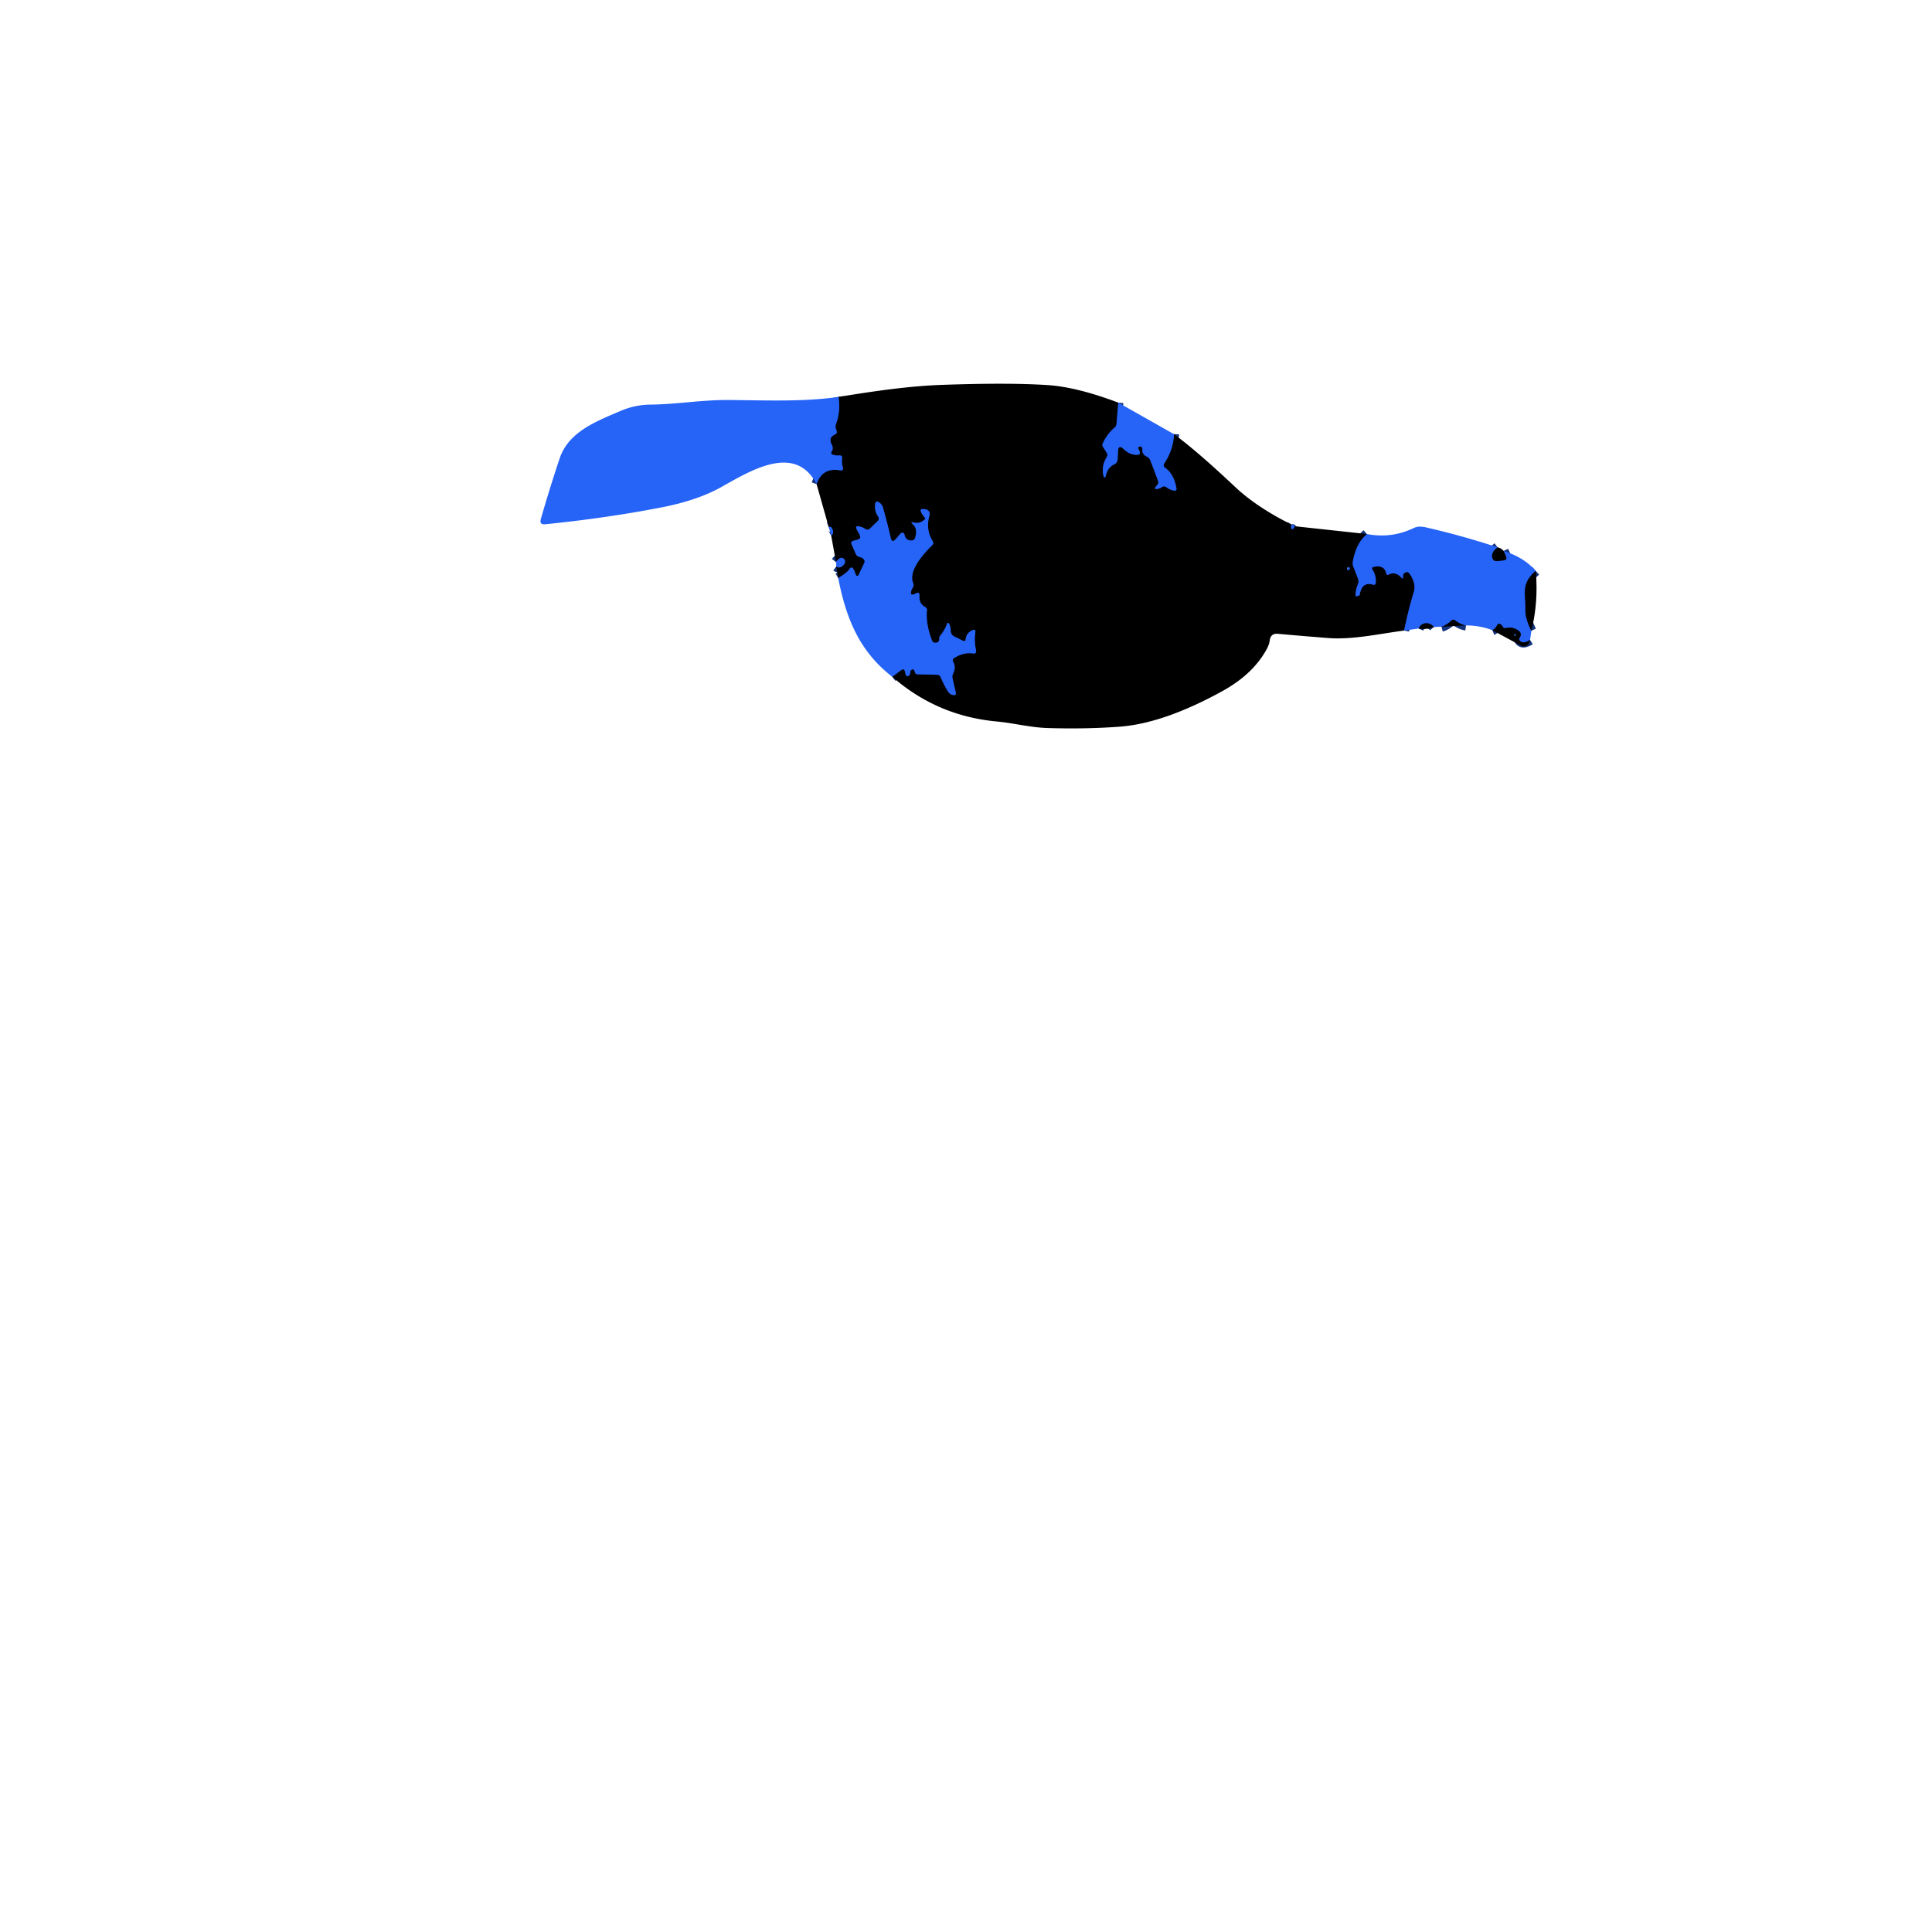 <svg xmlns="http://www.w3.org/2000/svg" viewBox="0 0 382 382"><g fill="none" stroke="#13327c" stroke-width="2"><path d="m221.11 79.61-.35 4.18q-.04.48-.41.79-1.41 1.17-2.31 3.09-.17.36.05.69l.75 1.18a.75.75 0 0 1 0 .8q-1.05 1.72-.7 3.5.24 1.2.56.01.39-1.48 1.61-2.04.63-.29.67-.99l.08-1.6q.08-1.43 1.11-.43 1.32 1.27 2.84 1.12a.43.42 75.9 0 0 .35-.59l-.27-.6a.3.3 0 0 1 .11-.38q.18-.12.35-.05.37.16.33.56-.1.96.8 1.39a1.57 1.53 2.7 0 1 .8.86l1.49 3.96q.17.45-.14.82l-.23.26q-.57.67.3.52.44-.08.84-.35.44-.31.87.02.64.51 1.51.67.57.11.48-.47-.45-2.75-2.21-4.03-.51-.37-.17-.89 1.81-2.79 1.9-5.77M255.43 103.75q-.21.34-.15.57.16.57.52.09.1-.13.15-.37M270.26 105.59q-2.17 1.89-2.78 5.51-.08.45.09.88l.94 2.45q.2.53-.01 1.05-.44 1.08-.49 2.2a.21.2 84.7 0 0 .25.21l.34-.09a.33.33 0 0 0 .26-.28q.44-2.54 2.58-1.93.53.16.58-.4.11-1.38-.63-2.52-.31-.46.23-.58 2.12-.48 2.5 1.36.07.34.37.18 1.38-.73 2.56.55.43.45.36-.16-.06-.56.44-.82t.83.2q1.37 1.96.87 3.61-1.14 3.8-1.93 7.67M176.43 133.82l1.69-1.28q.64-.5.83.29l.13.59a.33.32-86.8 0 0 .2.23q.19.08.36-.03.34-.2.31-.59-.03-.36.24-.56.44-.33.62.19l.11.31q.12.34.49.35l3.86.1q.54.01.74.51.59 1.43 1.42 2.78.36.59 1.02.71.68.13.52-.54l-.63-2.74a1.44 1.43-38.3 0 1 .12-.98q.62-1.19 0-2.34-.24-.43.18-.7 1.88-1.19 3.66-.92.86.13.67-.72-.38-1.76-.13-3.43.11-.75-.58-.44-1.17.53-1.32 1.75-.07.57-.59.31l-1.71-.85a1.2 1.2 0 0 1-.67-1.11q.01-.63-.22-1.2-.29-.73-.57.01-.46 1.19-1.23 2.1-.24.28-.23.64.01.91-.9.82a.63.63 0 0 1-.52-.4q-1.28-3.24-1.02-6 .04-.45-.36-.66-1.21-.63-1.12-2.18.05-.95-.77-.48-.15.09-.33.15-.72.25-.57-.51.09-.42.33-.78.28-.44.09-.92c-1.02-2.5 2.15-5.89 3.76-7.5q.36-.36.1-.8-1.44-2.35-.62-5.12a.92.91 15.3 0 0-.66-1.15q-2.06-.5-.23 1.68a.19.18-41.9 0 1-.02.27q-1.03.94-2.19.64-.82-.22-.19.35.95.86.47 2.59-.19.66-.88.61-1.06-.08-1.25-1.15a.45.45 0 0 0-.79-.22l-.93 1.08q-.76.88-1.01-.25-.73-3.2-1.52-5.94-.2-.71-.84-1.1-.61-.37-.7.34-.19 1.41.56 2.47.35.51-.09.95l-1.46 1.42q-.46.44-1 .1-.55-.36-1.2-.49-.87-.17-.45.61l.55 1.03q.41.77-.42.99l-.81.22q-.59.16-.34.72l.81 1.85q.24.53.81.64.49.1.8.49.25.32.07.68l-1.13 2.39a.29.28 49.1 0 1-.53-.04q-.66-2.08-1.23-1.18-.47.75-2.26 1.81" vector-effect="non-scaling-stroke"/><path d="M165.36 111.99q.75.57 1.56-.45a.78.78 0 0 0-.37-1.23q-.52-.16-1.26.82M164.34 105.88q.57-.35.3-1.13-.25-.75-.78-.54M161.45 95.71q1.16-3.32 4.61-2.72.8.14.57-.63-.25-.83-.13-1.66.11-.72-.61-.65-.63.06-1.21-.15-.54-.19-.22-.66.12-.17.16-.37a1.44 1.4 36.4 0 0-.16-.97q-.75-1.34.59-1.96.55-.25.35-.82l-.12-.33q-.16-.47.01-.93.95-2.59.5-5.38M296.11 108.22q-1.34 1.03-1.04 2.06.21.74.98.66l1.22-.14q.81-.09.48-.84l-.46-1.03M303.65 112.87c-1.79 1.6-2.33 2.9-2.11 5.37q.08.98.07 2.49-.01 1.59 1.17 4M302.53 126.53q-1.37.87-2 .19-.28-.31-.05-.66.55-.81-.29-1.4-1.13-.79-2.46-.47a.54.54 0 0 1-.61-.28q-.19-.38-.58-.54a.37.37 0 0 0-.47.17q-.45.84-1 1.06M289.86 123.66q-1.04-.14-2.14-.99-.39-.3-.74.03-.99.93-1.98 1.21M283.52 123.98c-.87-1.06-2.43-1.03-3.02.29M266.42 112.35q-.13.65.38.23a.24.23-45.6 0 0 0-.37q-.31-.24-.38.14" vector-effect="non-scaling-stroke"/><path d="M299.63 125.4q-.14-.05-.22.14a.09.09 0 0 0 .06.12q.16.04.23-.06.1-.14-.07-.2" vector-effect="non-scaling-stroke"/></g><path d="m221.11 79.61-.35 4.18q-.04.48-.41.79-1.41 1.17-2.31 3.09-.17.36.05.69l.75 1.18a.75.75 0 0 1 0 .8q-1.05 1.72-.7 3.5.24 1.2.56.01.39-1.48 1.61-2.04.63-.29.67-.99l.08-1.6q.08-1.43 1.11-.43 1.32 1.27 2.84 1.12a.43.42 75.9 0 0 .35-.59l-.27-.6a.3.3 0 0 1 .11-.38q.18-.12.35-.05.37.16.33.56-.1.96.8 1.39a1.57 1.53 2.7 0 1 .8.86l1.49 3.96q.17.45-.14.82l-.23.26q-.57.67.3.52.44-.08.84-.35.44-.31.87.02.64.51 1.51.67.57.11.48-.47-.45-2.75-2.21-4.03-.51-.37-.17-.89 1.81-2.79 1.9-5.77 4.53 3.31 12.1 10.44 4.27 4.02 11.21 7.47-.21.34-.15.57.16.57.52.09.1-.13.15-.37l14.31 1.55q-2.17 1.89-2.78 5.51-.08.45.09.88l.94 2.45q.2.53-.01 1.05-.44 1.08-.49 2.2a.21.2 84.7 0 0 .25.21l.34-.09a.33.33 0 0 0 .26-.28q.44-2.54 2.58-1.93.53.16.58-.4.11-1.38-.63-2.52-.31-.46.23-.58 2.12-.48 2.5 1.36.07.34.37.18 1.38-.73 2.56.55.43.45.36-.16-.06-.56.44-.82t.83.2q1.37 1.96.87 3.61-1.14 3.8-1.93 7.67c-5.01.65-10.2 1.85-15.05 1.47q-4.76-.37-9.89-.83-1.42-.12-1.61 1.23-.13.91-.57 1.72-2.68 4.99-8.76 8.35-11.62 6.41-20.36 7.06-6.58.5-14.22.27c-3.42-.1-6.7-.98-10.13-1.3q-11.76-1.1-20.6-8.83l1.69-1.28q.64-.5.83.29l.13.59a.33.32-86.8 0 0 .2.23q.19.08.36-.03.34-.2.31-.59-.03-.36.24-.56.44-.33.62.19l.11.31q.12.34.49.35l3.86.1q.54.01.74.51.59 1.43 1.42 2.78.36.59 1.02.71.68.13.52-.54l-.63-2.74a1.44 1.43-38.3 0 1 .12-.98q.62-1.19 0-2.34-.24-.43.18-.7 1.88-1.19 3.66-.92.86.13.67-.72-.38-1.76-.13-3.43.11-.75-.58-.44-1.17.53-1.32 1.75-.07.57-.59.31l-1.71-.85a1.2 1.2 0 0 1-.67-1.11q.01-.63-.22-1.2-.29-.73-.57.01-.46 1.19-1.23 2.1-.24.28-.23.64.01.91-.9.82a.63.63 0 0 1-.52-.4q-1.28-3.24-1.02-6 .04-.45-.36-.66-1.21-.63-1.12-2.18.05-.95-.77-.48-.15.09-.33.15-.72.25-.57-.51.09-.42.33-.78.28-.44.09-.92c-1.02-2.5 2.15-5.89 3.76-7.5q.36-.36.1-.8-1.44-2.35-.62-5.12a.92.91 15.3 0 0-.66-1.15q-2.06-.5-.23 1.68a.19.18-41.9 0 1-.02.27q-1.03.94-2.19.64-.82-.22-.19.35.95.86.47 2.59-.19.66-.88.61-1.06-.08-1.25-1.15a.45.45 0 0 0-.79-.22l-.93 1.08q-.76.88-1.01-.25-.73-3.2-1.52-5.94-.2-.71-.84-1.1-.61-.37-.7.34-.19 1.41.56 2.47.35.51-.09.95l-1.46 1.42q-.46.44-1 .1-.55-.36-1.2-.49-.87-.17-.45.61l.55 1.03q.41.77-.42.99l-.81.22q-.59.16-.34.72l.81 1.85q.24.53.81.64.49.1.8.49.25.32.07.68l-1.13 2.39a.29.28 49.1 0 1-.53-.04q-.66-2.08-1.23-1.18-.47.75-2.26 1.81l-.37-2.3q.75.57 1.56-.45a.78.78 0 0 0-.37-1.23q-.52-.16-1.26.82l-.95-5.25q.57-.35.3-1.13-.25-.75-.78-.54l-2.41-8.5q1.16-3.32 4.61-2.72.8.14.57-.63-.25-.83-.13-1.66.11-.72-.61-.65-.63.06-1.21-.15-.54-.19-.22-.66.12-.17.16-.37a1.44 1.4 36.4 0 0-.16-.97q-.75-1.34.59-1.96.55-.25.35-.82l-.12-.33q-.16-.47.01-.93.95-2.59.5-5.38c6.87-1.11 13.68-2.15 20.69-2.39q13.17-.46 20.78.06 5.72.39 13.85 3.46m45.31 32.74q-.13.65.38.23a.24.23-45.6 0 0 0-.37q-.31-.24-.38.14"/><path fill="#2663f7" d="M165.79 78.48q.45 2.79-.5 5.38-.17.46-.01.93l.12.33q.2.57-.35.82-1.34.62-.59 1.96a1.44 1.4 36.4 0 1 .16.97q-.04.2-.16.37-.32.47.22.66.58.21 1.21.15.72-.07.61.65-.12.83.13 1.66.23.77-.57.63-3.45-.6-4.61 2.72c-4.27-8.2-13.19-2.55-18.94.65q-4.68 2.6-11.75 3.97-10.93 2.12-22.95 3.33-1.21.12-.87-1.05 1.75-6.1 3.73-12.01c1.76-5.23 7.22-7.28 12-9.34q2.83-1.22 5.93-1.26c5.13-.05 10.22-.95 15.51-.91 7.06.05 14.62.4 21.68-.61M232.12 85.84q-.09 2.98-1.9 5.77-.34.52.17.89 1.76 1.28 2.21 4.03.09.58-.48.47-.87-.16-1.51-.67-.43-.33-.87-.02-.4.27-.84.35-.87.15-.3-.52l.23-.26q.31-.37.14-.82l-1.49-3.96a1.57 1.53 2.7 0 0-.8-.86q-.9-.43-.8-1.39.04-.4-.33-.56-.17-.07-.35.05a.3.3 0 0 0-.11.38l.27.6a.43.42 75.9 0 1-.35.59q-1.52.15-2.84-1.12-1.03-1-1.11.43l-.08 1.6q-.04.7-.67.99-1.22.56-1.61 2.04-.32 1.19-.56-.01-.35-1.78.7-3.5a.75.75 0 0 0 0-.8l-.75-1.18q-.22-.33-.05-.69.9-1.92 2.31-3.09.37-.31.41-.79l.35-4.18zM176.43 133.82c-6.55-5.06-9.14-11.59-10.7-19.53q1.79-1.06 2.26-1.81.57-.9 1.23 1.18a.29.28 49.1 0 0 .53.04l1.13-2.39q.18-.36-.07-.68-.31-.39-.8-.49-.57-.11-.81-.64l-.81-1.85q-.25-.56.34-.72l.81-.22q.83-.22.42-.99l-.55-1.03q-.42-.78.45-.61.65.13 1.2.49.54.34 1-.1l1.46-1.42q.44-.44.09-.95-.75-1.06-.56-2.47.09-.71.7-.34.64.39.84 1.1.79 2.74 1.52 5.94.25 1.13 1.01.25l.93-1.08a.45.45 0 0 1 .79.22q.19 1.07 1.25 1.15.69.05.88-.61.48-1.73-.47-2.59-.63-.57.19-.35 1.16.3 2.19-.64a.19.18-41.9 0 0 .02-.27q-1.83-2.18.23-1.68a.92.91 15.3 0 1 .66 1.15q-.82 2.77.62 5.12.26.44-.1.8c-1.61 1.61-4.78 5-3.76 7.5q.19.48-.09.92-.24.36-.33.78-.15.76.57.51.18-.06.33-.15.82-.47.77.48-.09 1.55 1.12 2.18.4.21.36.66-.26 2.76 1.02 6a.63.63 0 0 0 .52.4q.91.09.9-.82-.01-.36.23-.64.77-.91 1.23-2.1.28-.74.57-.01.23.57.22 1.2a1.2 1.2 0 0 0 .67 1.11l1.71.85q.52.26.59-.31.15-1.22 1.32-1.75.69-.31.58.44-.25 1.67.13 3.43.19.85-.67.72-1.78-.27-3.66.92-.42.27-.18.7.62 1.15 0 2.34a1.44 1.43-38.3 0 0-.12.98l.63 2.74q.16.67-.52.54-.66-.12-1.02-.71-.83-1.35-1.42-2.78-.2-.5-.74-.51l-3.86-.1q-.37-.01-.49-.35l-.11-.31q-.18-.52-.62-.19-.27.2-.24.56.03.39-.31.59-.17.11-.36.03a.33.32-86.8 0 1-.2-.23l-.13-.59q-.19-.79-.83-.29zM255.95 104.04q-.05.24-.15.37-.36.48-.52-.09-.06-.23.15-.57.39.1.52.29M164.34 105.88l-.48-1.67q.53-.21.78.54.27.78-.3 1.13M296.11 108.22q-1.34 1.03-1.04 2.06.21.74.98.66l1.22-.14q.81-.09.48-.84l-.46-1.03q4.03 1.27 6.36 3.94c-1.79 1.6-2.33 2.9-2.11 5.37q.08.98.07 2.49-.01 1.59 1.17 4l-.25 1.8q-1.37.87-2 .19-.28-.31-.05-.66.55-.81-.29-1.4-1.13-.79-2.46-.47a.54.54 0 0 1-.61-.28q-.19-.38-.58-.54a.37.37 0 0 0-.47.17q-.45.84-1 1.06-2.52-.95-5.21-.94-1.04-.14-2.14-.99-.39-.3-.74.03-.99.93-1.98 1.21l-1.48.07c-.87-1.06-2.43-1.03-3.02.29l-2.88.41q.79-3.87 1.93-7.67.5-1.65-.87-3.61-.33-.46-.83-.2t-.44.82q.07.61-.36.16-1.18-1.28-2.56-.55-.3.16-.37-.18-.38-1.84-2.5-1.36-.54.12-.23.58.74 1.14.63 2.52-.05.56-.58.4-2.14-.61-2.58 1.93a.33.33 0 0 1-.26.28l-.34.09a.21.2 84.7 0 1-.25-.21q.05-1.12.49-2.2.21-.52.01-1.05l-.94-2.45q-.17-.43-.09-.88.61-3.62 2.78-5.51 4.84.92 9.16-1.14.67-.32 1.22-.32.66 0 1.29.14 7.12 1.63 14.18 3.95"/><path d="m297.29 108.93.46 1.03q.33.75-.48.84l-1.22.14q-.77.08-.98-.66-.3-1.03 1.04-2.06.72.12 1.18.71"/><path fill="#2663f7" d="m165.36 111.99-.07-.86q.74-.98 1.26-.82a.78.78 0 0 1 .37 1.23q-.81 1.02-1.56.45M266.42 112.35q.07-.38.38-.14a.24.23-45.6 0 1 0 .37q-.51.42-.38-.23"/><path d="M302.78 124.73q-1.18-2.41-1.17-4 .01-1.51-.07-2.49c-.22-2.47.32-3.77 2.11-5.37q.56 6.15-.87 11.86M289.86 123.66l-4.86.25q.99-.28 1.98-1.21.35-.33.74-.03 1.1.85 2.14.99M283.52 123.98q-1.47.55-3.02.29c.59-1.32 2.15-1.35 3.02-.29M302.53 126.53q-.16.94-.87 1.2-.47.18-.92-.06l-5.67-3.07q.55-.22 1-1.06a.37.37 0 0 1 .47-.17q.39.16.58.54a.54.54 0 0 0 .61.28q1.33-.32 2.46.47.84.59.29 1.4-.23.35.05.66.63.68 2-.19m-2.9-1.13q-.14-.05-.22.14a.09.09 0 0 0 .06.12q.16.04.23-.06.1-.14-.07-.2"/><path fill="#2663f7" d="M299.7 125.6q-.07.1-.23.06a.09.09 0 0 1-.06-.12q.08-.19.22-.14.17.06.07.2"/></svg>